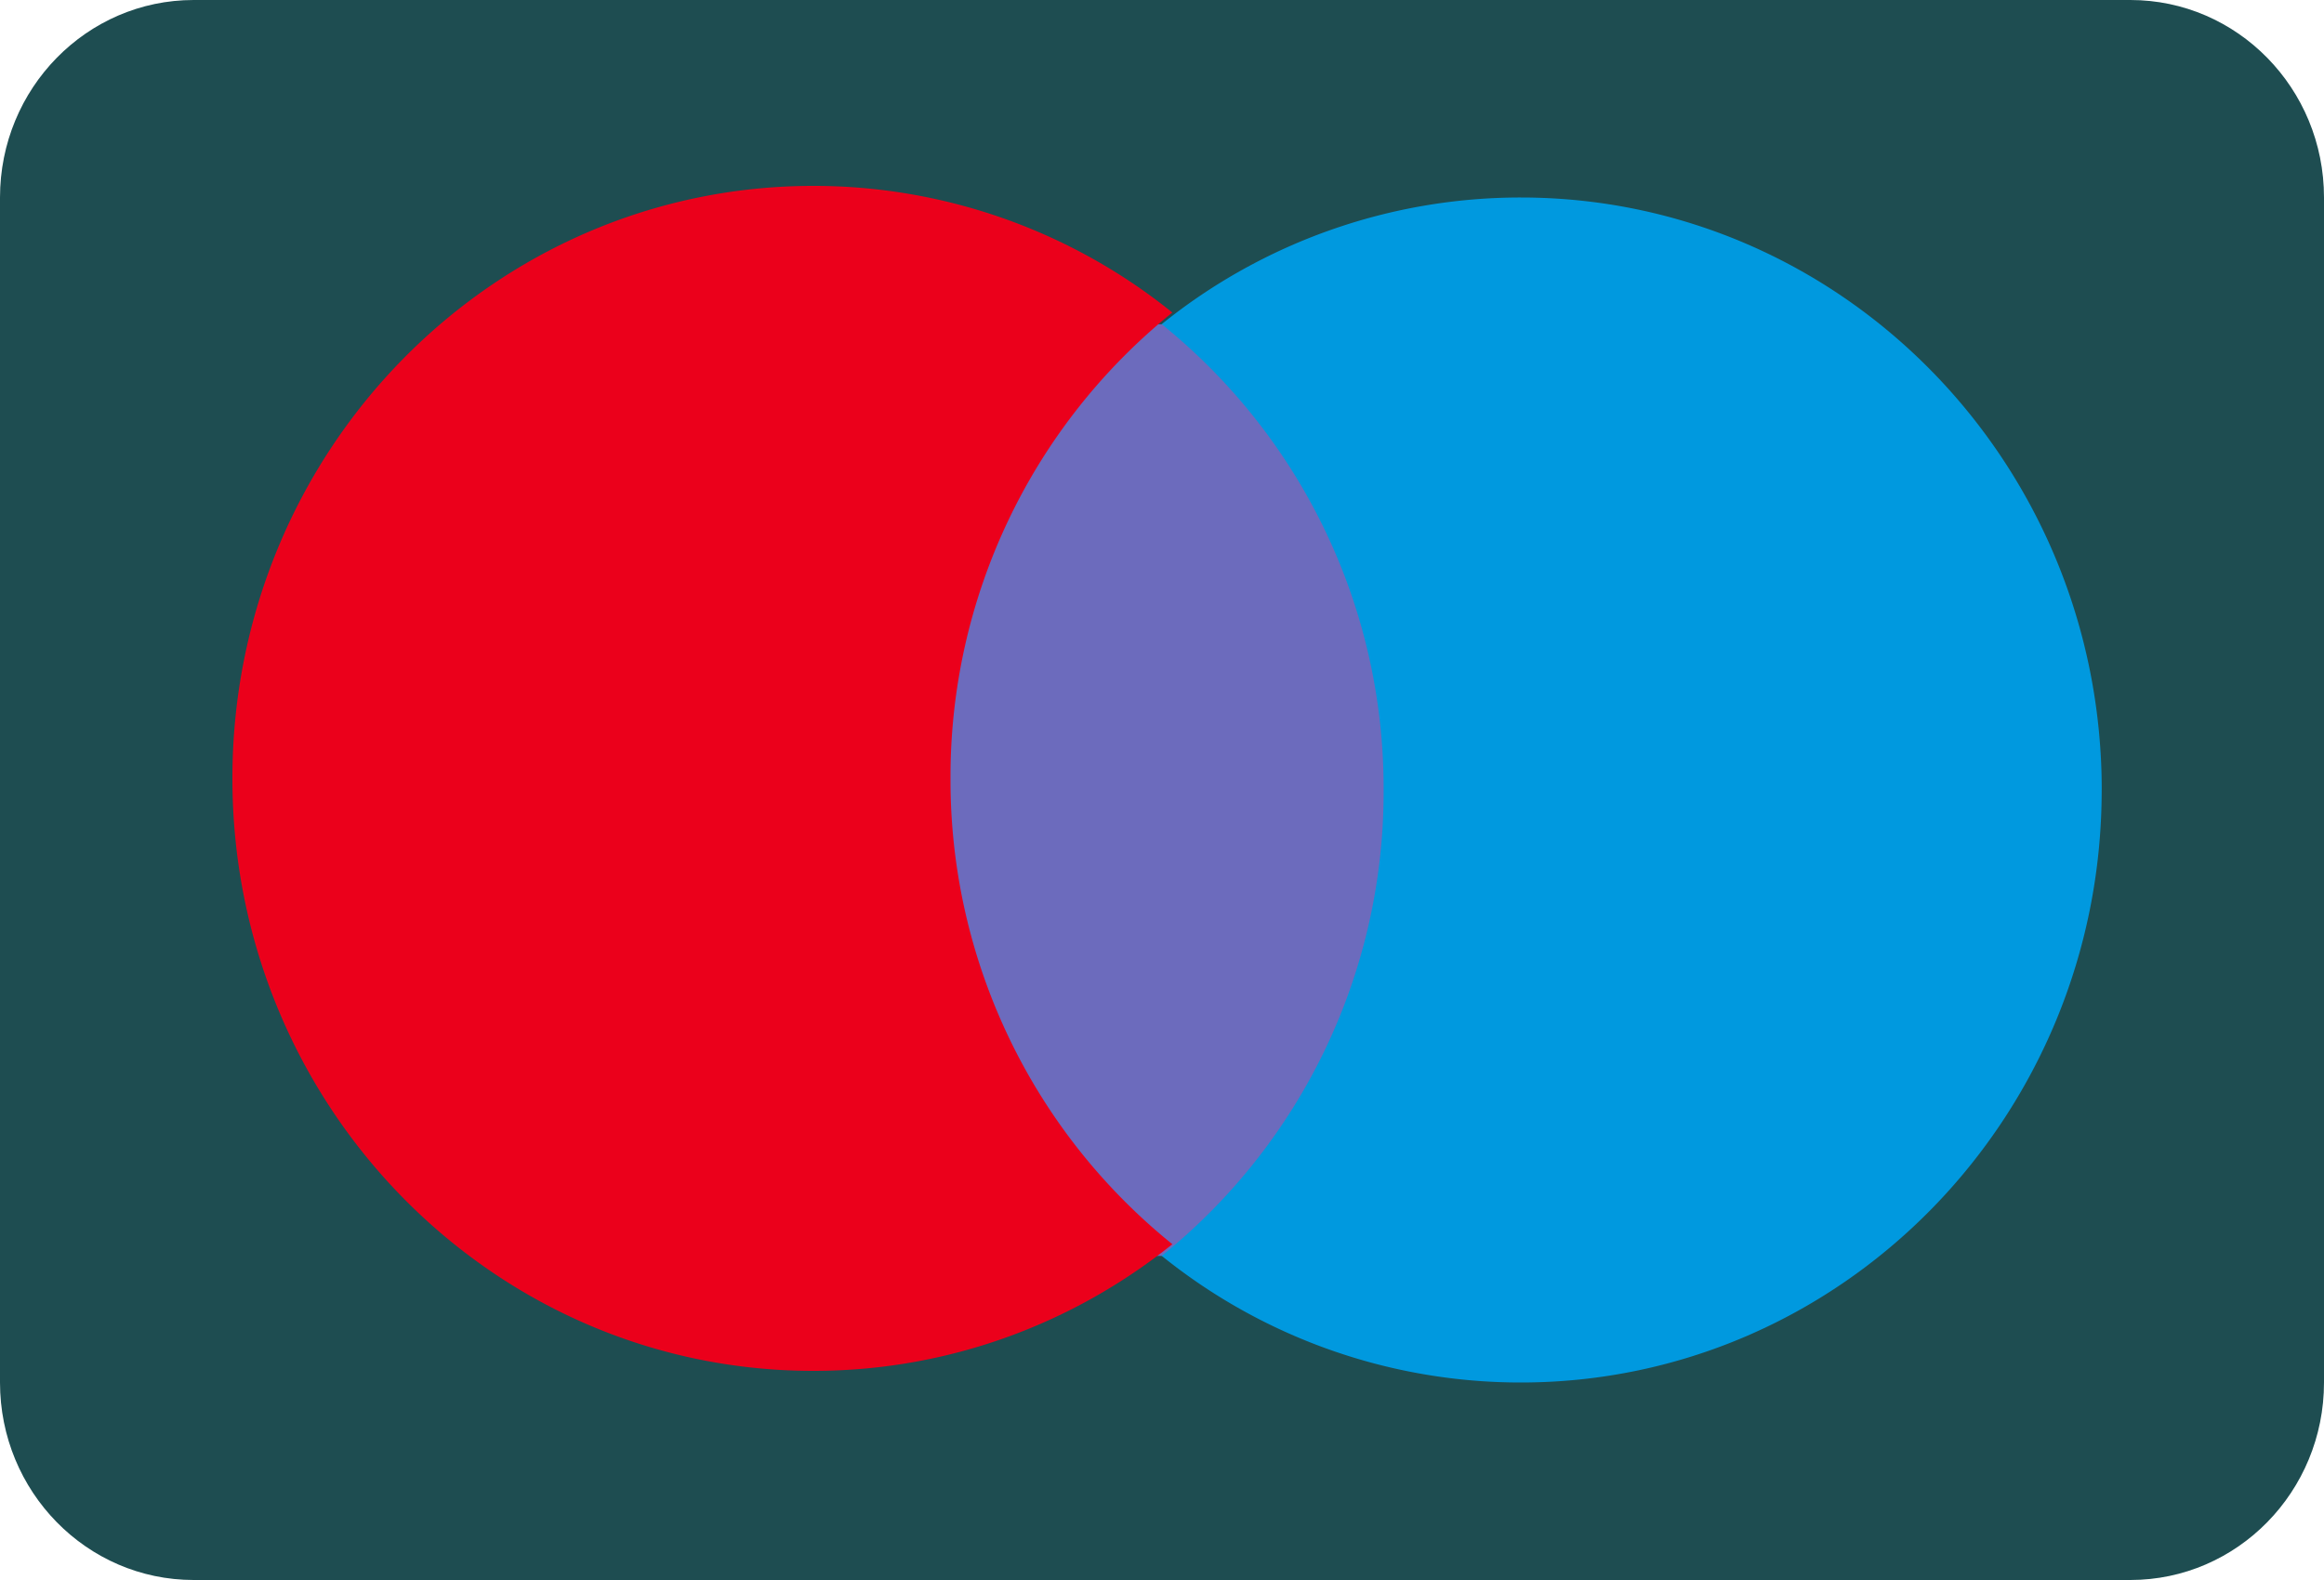 <svg width="50" height="34" fill="none" xmlns="http://www.w3.org/2000/svg"><path d="M0 4.25C0 1.903 1.865 0 4.167 0h41.666C48.135 0 50 1.903 50 4.25v25.5c0 2.347-1.865 4.25-4.167 4.25H4.167C1.865 34 0 32.097 0 29.75V4.25z" fill="#1E4D51"/><path d="M30.467 27.026H19.531V6.978h10.936v20.048z" fill="#6C6BBD"/><path d="M20.45 16.75a12.82 12.82 0 014.773-10.024A12.292 12.292 0 0017.5 4C10.596 4 5 9.708 5 16.75S10.596 29.5 17.498 29.5c2.916 0 5.6-1.019 7.725-2.726A12.821 12.821 0 0120.45 16.75z" fill="#EB001B"/><path d="M45.217 17c0 7.042-5.596 12.75-12.498 12.75a12.295 12.295 0 01-7.726-2.726A12.82 12.82 0 0029.768 17a12.82 12.82 0 00-4.775-10.024A12.295 12.295 0 0132.72 4.25c6.902 0 12.498 5.708 12.498 12.75z" fill="#0099DF"/></svg>